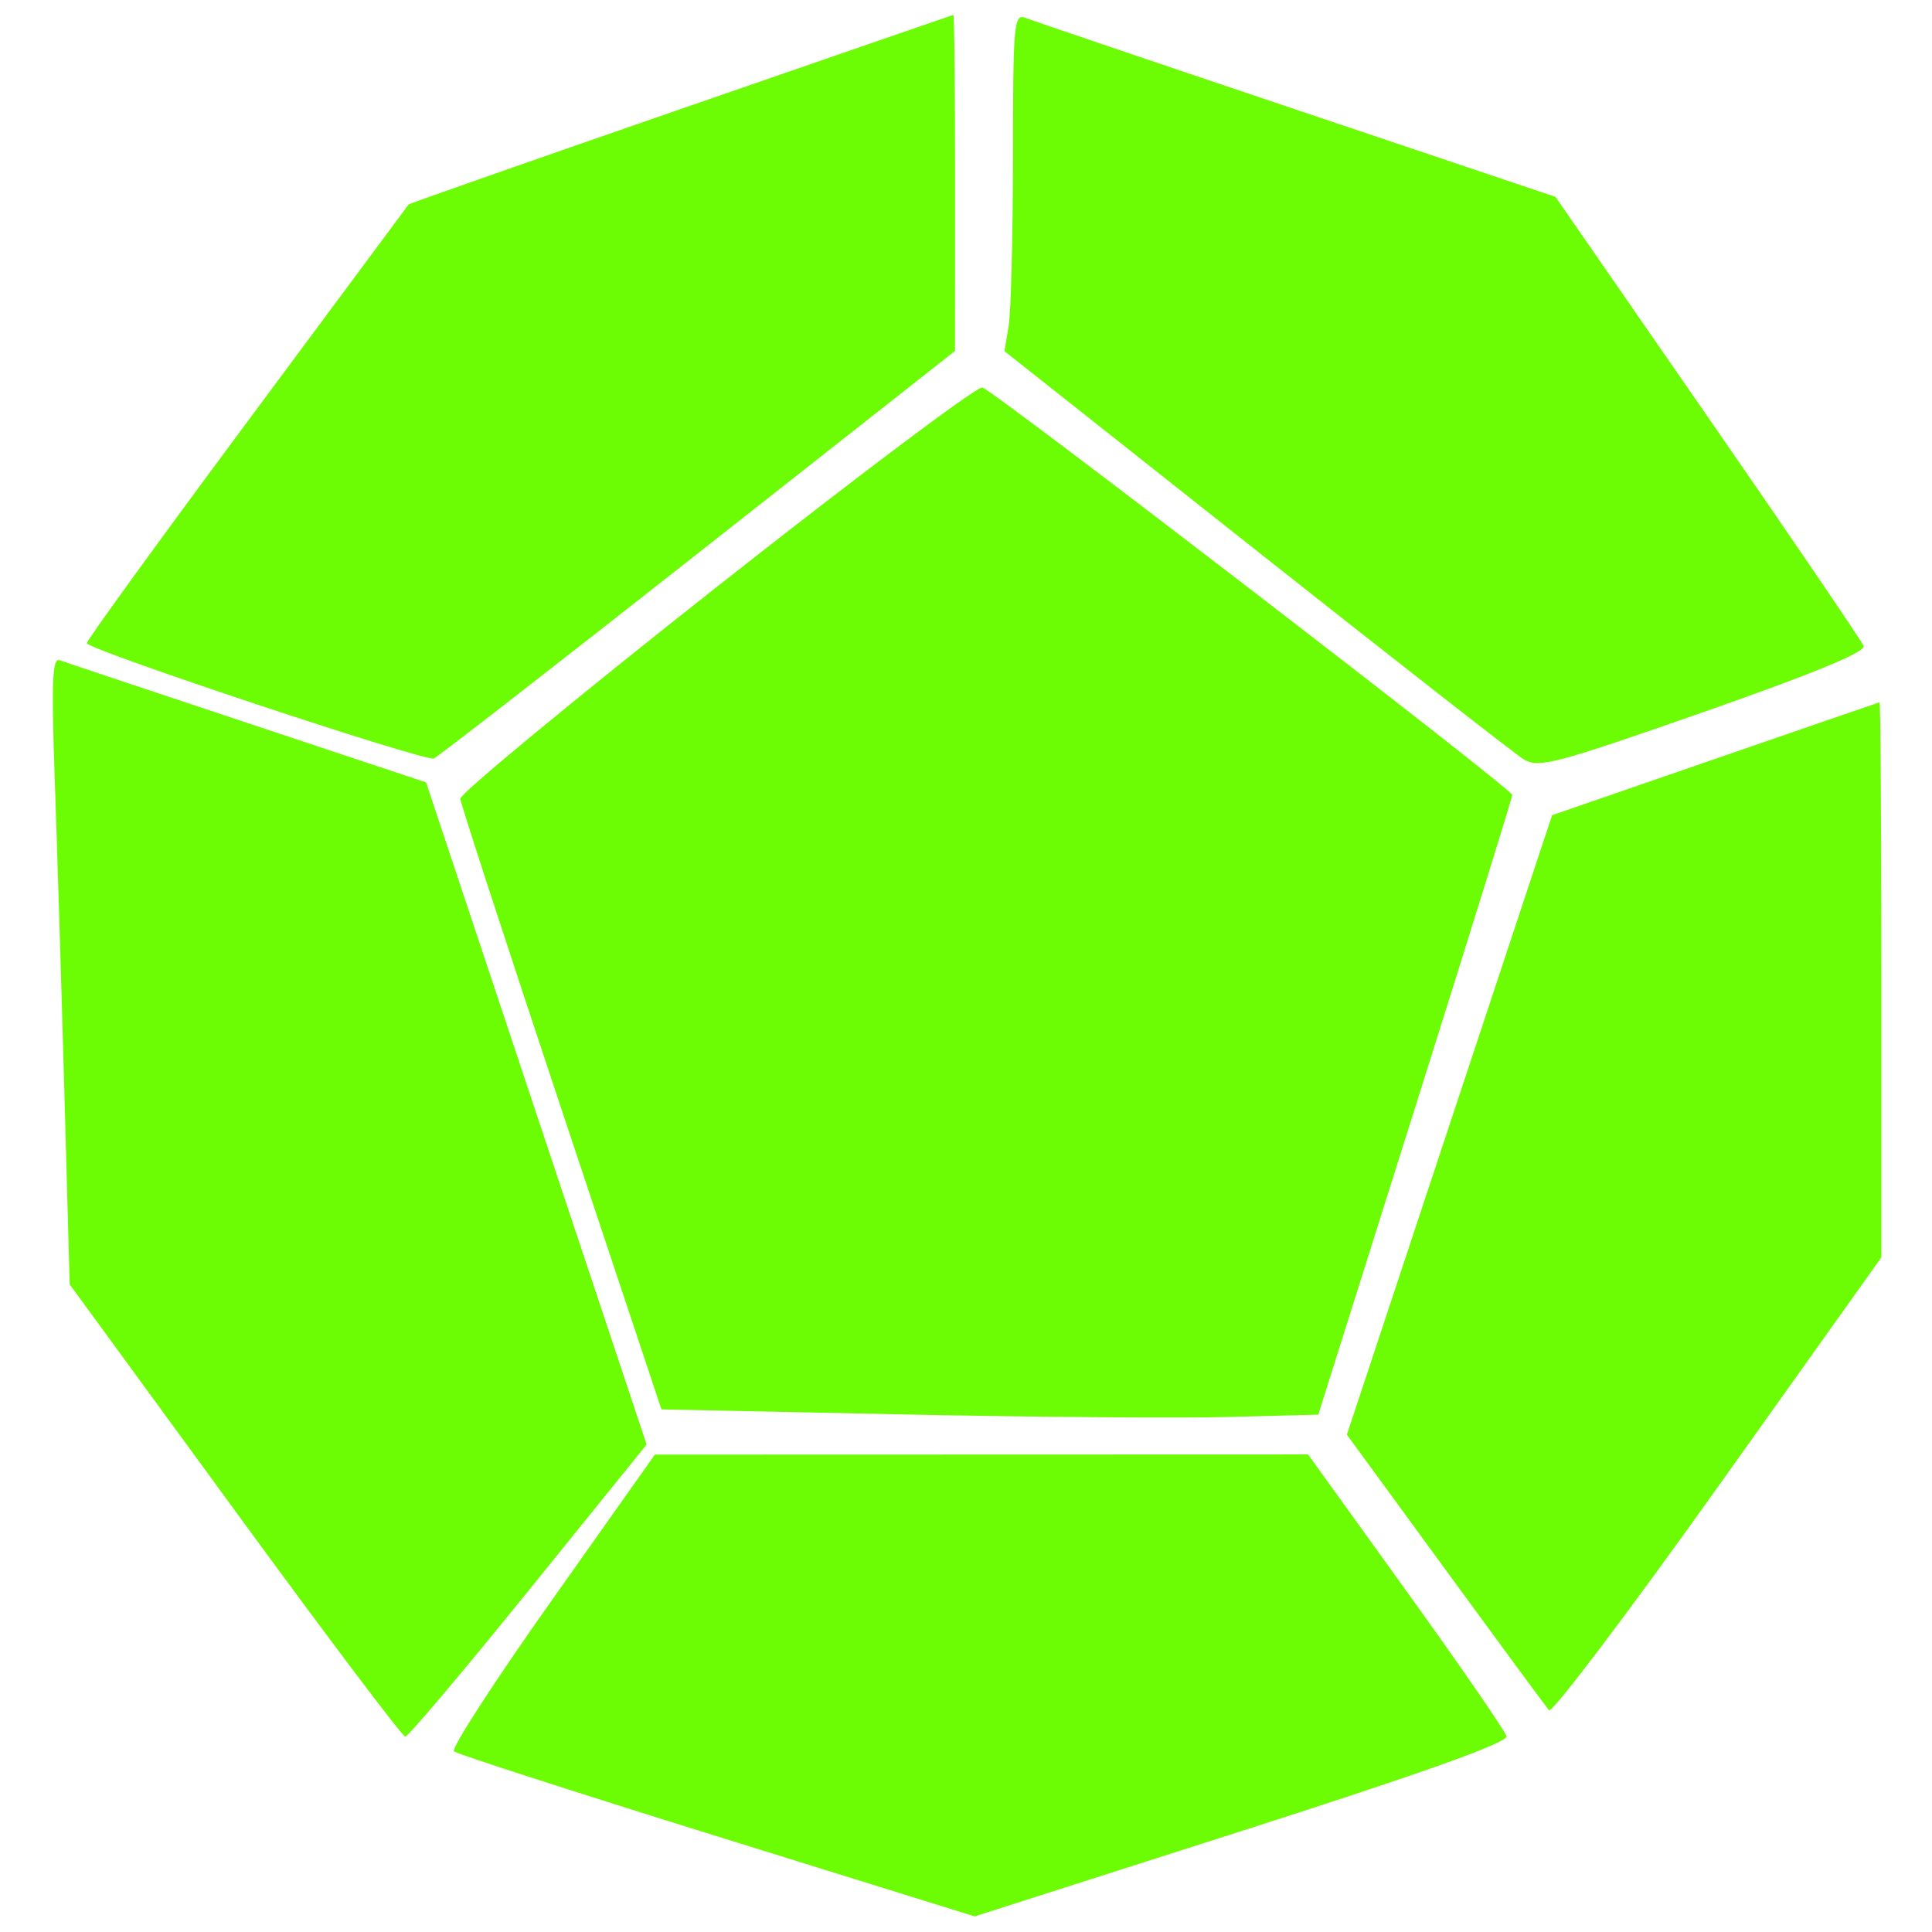 <svg xmlns="http://www.w3.org/2000/svg" width="267" height="267" viewBox="0 0 267 267" version="1.1"><path d="" stroke="none" fill="#70fc04" fill-rule="evenodd"/><path d="M 94.071 15.070 C 73.486 22.195, 56.563 28.131, 56.466 28.262 C 56.369 28.393, 46.325 41.924, 34.145 58.331 C 21.965 74.738, 12 88.487, 12 88.886 C 12 89.759, 58.702 105.277, 59.957 104.821 C 60.442 104.644, 76.846 91.900, 96.410 76.500 L 131.982 48.500 131.991 25.250 C 131.996 12.462, 131.887 2.026, 131.750 2.058 C 131.613 2.090, 114.657 7.946, 94.071 15.070 M 139.989 21.643 C 139.983 32.564, 139.716 43.082, 139.396 45.015 L 138.815 48.529 173.550 76.015 C 192.655 91.132, 209.296 104.136, 210.530 104.913 C 212.579 106.203, 214.746 105.637, 235.399 98.414 C 250.538 93.119, 257.867 90.096, 257.553 89.277 C 257.294 88.604, 247.607 74.362, 236.024 57.629 L 214.965 27.205 179.233 15.192 C 159.580 8.584, 142.713 2.865, 141.750 2.482 C 140.119 1.833, 139.999 3.135, 139.989 21.643 M 99 81.156 C 79.475 96.558, 63.548 109.712, 63.607 110.386 C 63.665 111.060, 69.944 130.324, 77.560 153.195 L 91.408 194.777 124.454 195.464 C 142.629 195.842, 163.054 196.004, 169.842 195.825 L 182.184 195.500 195.588 153 C 202.960 129.625, 208.994 110.210, 208.996 109.856 C 209.001 109.062, 137.523 54.104, 135.766 53.550 C 135.069 53.331, 118.525 65.754, 99 81.156 M 7.563 107.637 C 7.891 116.912, 8.491 136.425, 8.896 151 L 9.631 177.500 32.457 208.750 C 45.010 225.937, 55.608 240, 56.008 240 C 56.407 240, 64.075 230.918, 73.048 219.818 L 89.363 199.636 74.123 153.882 L 58.884 108.128 34.192 99.917 C 20.611 95.401, 8.930 91.496, 8.234 91.239 C 7.229 90.870, 7.090 94.255, 7.563 107.637 M 237 104.889 L 214.500 112.659 200.318 155.464 L 186.136 198.269 199.734 216.885 C 207.212 227.123, 213.664 235.884, 214.070 236.354 C 214.476 236.824, 224.976 222.936, 237.404 205.491 L 260 173.774 260 135.387 C 260 114.274, 259.887 97.027, 259.750 97.059 C 259.613 97.092, 249.375 100.615, 237 104.889 M 76.230 221.194 C 68.382 232.285, 62.307 241.663, 62.730 242.032 C 63.154 242.402, 79.520 247.686, 99.099 253.775 L 134.698 264.845 171.599 253.036 C 196.632 245.025, 208.402 240.817, 208.197 239.953 C 208.030 239.253, 201.791 230.202, 194.333 219.840 L 180.772 201 135.636 201.014 L 90.500 201.027 76.230 221.194" stroke="none" fill="#6cfc04" fill-rule="evenodd"/></svg>